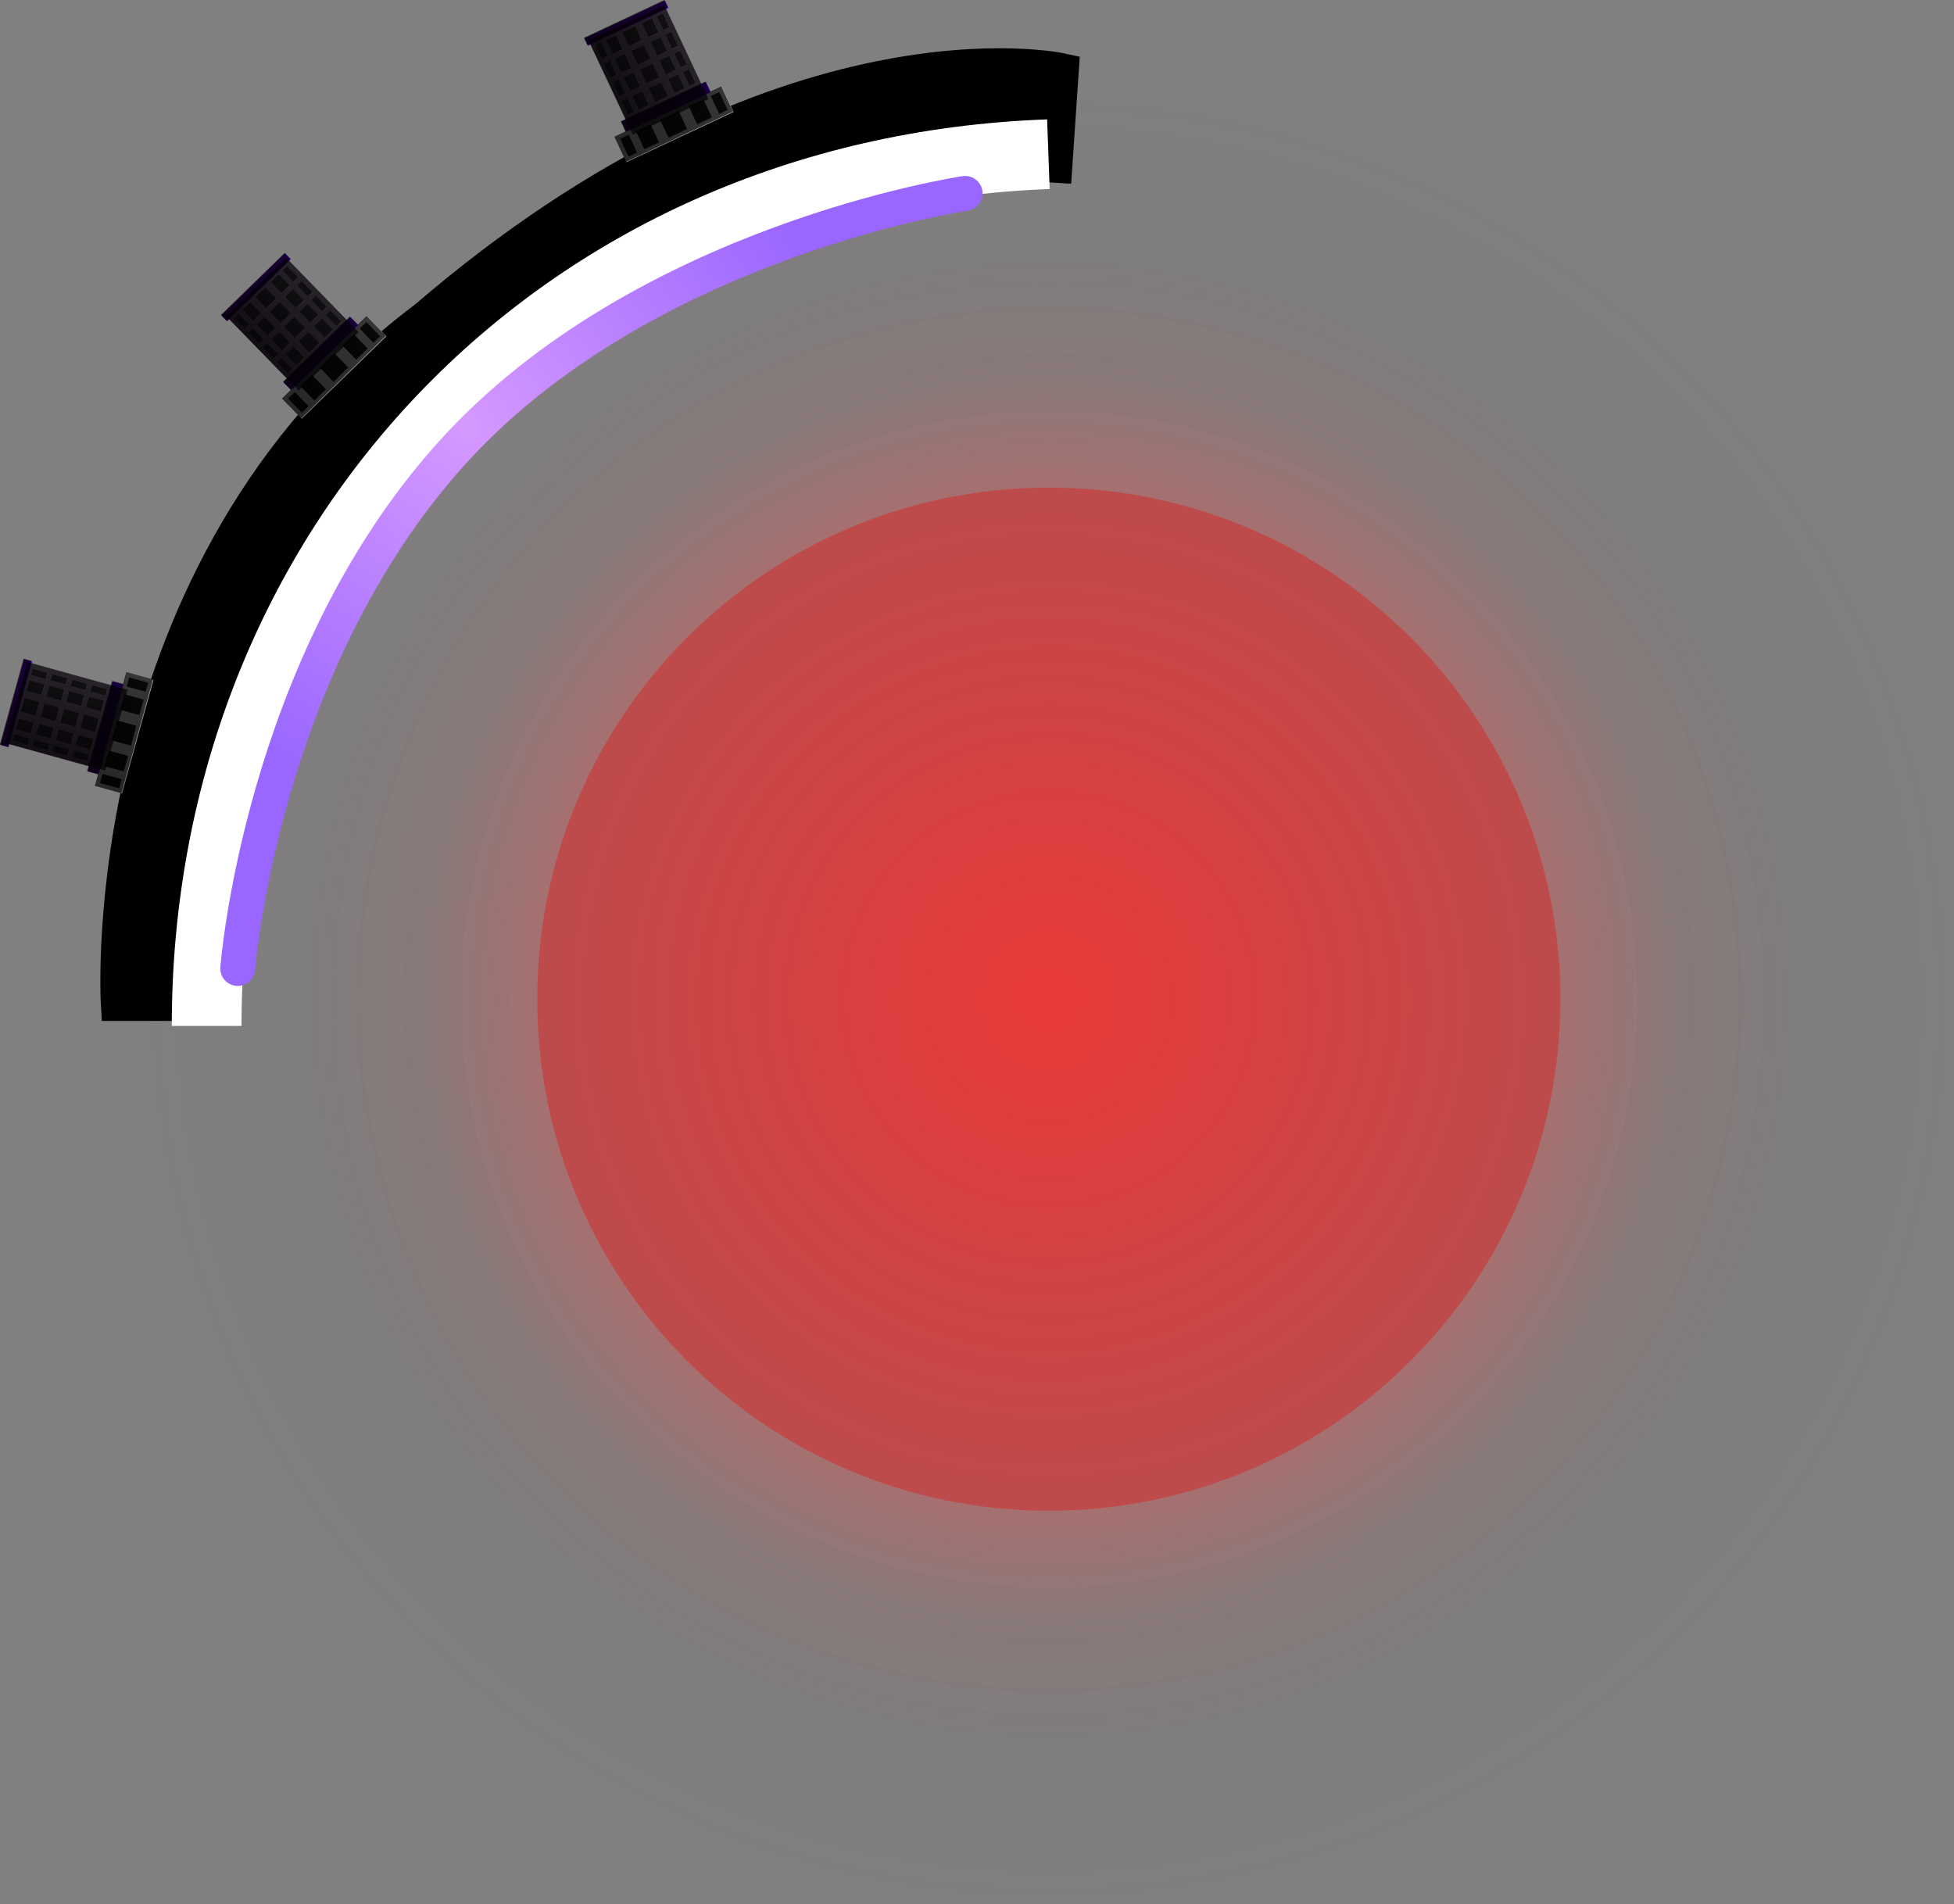 <svg version="1.1" xmlns="http://www.w3.org/2000/svg" xmlns:xlink="http://www.w3.org/1999/xlink" width="14.014" height="13.658" viewBox="0,0,14.014,13.658"><rect x="0" y="0" width="14.014" height="13.658" fill="#808080" stroke="none"/><defs><radialGradient cx="240" cy="180" r="6.491" gradientUnits="userSpaceOnUse" id="color-1"><stop offset="0" stop-color="#734545" stop-opacity="0.31"/><stop offset="1" stop-color="#734545" stop-opacity="0"/></radialGradient><radialGradient cx="240" cy="180" r="5.27" gradientUnits="userSpaceOnUse" id="color-2"><stop offset="0" stop-color="#eb7373" stop-opacity="0.63"/><stop offset="1" stop-color="#eb7373" stop-opacity="0"/></radialGradient><radialGradient cx="240" cy="180" r="4.462" gradientUnits="userSpaceOnUse" id="color-3"><stop offset="0" stop-color="#ff4f4f"/><stop offset="1" stop-color="#ff4f4f" stop-opacity="0"/></radialGradient><radialGradient cx="240" cy="180" r="3.669" gradientUnits="userSpaceOnUse" id="color-4"><stop offset="0" stop-color="#ea3939"/><stop offset="1" stop-color="#bd4b4b"/></radialGradient><linearGradient x1="234.794" y1="174.953" x2="234.364" y2="175.372" gradientUnits="userSpaceOnUse" id="color-5"><stop offset="0" stop-color="#7b6f80"/><stop offset="1" stop-color="#382c3f"/></linearGradient><linearGradient x1="235.179" y1="175.175" x2="234.573" y2="175.766" gradientUnits="userSpaceOnUse" id="color-6"><stop offset="0" stop-color="#ababab"/><stop offset="1" stop-color="#7e7e7e"/></linearGradient><linearGradient x1="234.927" y1="175.421" x2="234.823" y2="175.523" gradientUnits="userSpaceOnUse" id="color-7"><stop offset="0" stop-color="#323232"/><stop offset="1" stop-color="#232323"/></linearGradient><linearGradient x1="234.767" y1="175.577" x2="234.685" y2="175.657" gradientUnits="userSpaceOnUse" id="color-8"><stop offset="0" stop-color="#272727"/><stop offset="1" stop-color="#191919"/></linearGradient><linearGradient x1="235.067" y1="175.285" x2="234.985" y2="175.364" gradientUnits="userSpaceOnUse" id="color-9"><stop offset="0" stop-color="#393939"/><stop offset="1" stop-color="#323232"/></linearGradient><linearGradient x1="234.643" y1="175.698" x2="234.595" y2="175.744" gradientUnits="userSpaceOnUse" id="color-10"><stop offset="0" stop-color="#1f1f1f"/><stop offset="1" stop-color="#191919"/></linearGradient><linearGradient x1="235.157" y1="175.197" x2="235.11" y2="175.243" gradientUnits="userSpaceOnUse" id="color-11"><stop offset="0" stop-color="#515151"/><stop offset="1" stop-color="#3d3d3d"/></linearGradient><linearGradient x1="235.019" y1="175.137" x2="234.539" y2="175.605" gradientUnits="userSpaceOnUse" id="color-12"><stop offset="0" stop-color="#4b00bb"/><stop offset="1" stop-color="#30004f"/></linearGradient><linearGradient x1="234.543" y1="174.672" x2="234.086" y2="175.117" gradientUnits="userSpaceOnUse" id="color-13"><stop offset="0" stop-color="#4b00ba"/><stop offset="1" stop-color="#300050"/></linearGradient><linearGradient x1="234.735" y1="175.256" x2="234.663" y2="175.325" gradientUnits="userSpaceOnUse" id="color-14"><stop offset="0" stop-color="#806f89"/><stop offset="1" stop-color="#685473"/></linearGradient><linearGradient x1="234.626" y1="175.362" x2="234.57" y2="175.416" gradientUnits="userSpaceOnUse" id="color-15"><stop offset="0" stop-color="#6a5675"/><stop offset="1" stop-color="#5c4768"/></linearGradient><linearGradient x1="234.83" y1="175.163" x2="234.774" y2="175.218" gradientUnits="userSpaceOnUse" id="color-16"><stop offset="0" stop-color="#97899e"/><stop offset="1" stop-color="#7f6e88"/></linearGradient><linearGradient x1="234.541" y1="175.444" x2="234.509" y2="175.476" gradientUnits="userSpaceOnUse" id="color-17"><stop offset="0" stop-color="#544c58"/><stop offset="1" stop-color="#4d3b58"/></linearGradient><linearGradient x1="234.891" y1="175.104" x2="234.858" y2="175.135" gradientUnits="userSpaceOnUse" id="color-18"><stop offset="0" stop-color="#a594ac"/><stop offset="1" stop-color="#96889d"/></linearGradient><linearGradient x1="234.631" y1="175.15" x2="234.56" y2="175.219" gradientUnits="userSpaceOnUse" id="color-19"><stop offset="0" stop-color="#806f89"/><stop offset="1" stop-color="#685473"/></linearGradient><linearGradient x1="234.523" y1="175.256" x2="234.467" y2="175.31" gradientUnits="userSpaceOnUse" id="color-20"><stop offset="0" stop-color="#6a5675"/><stop offset="1" stop-color="#5c4768"/></linearGradient><linearGradient x1="234.726" y1="175.057" x2="234.671" y2="175.112" gradientUnits="userSpaceOnUse" id="color-21"><stop offset="0" stop-color="#97899e"/><stop offset="1" stop-color="#7f6e88"/></linearGradient><linearGradient x1="234.438" y1="175.338" x2="234.406" y2="175.37" gradientUnits="userSpaceOnUse" id="color-22"><stop offset="0" stop-color="#544c58"/><stop offset="1" stop-color="#4d3b58"/></linearGradient><linearGradient x1="234.787" y1="174.998" x2="234.755" y2="175.029" gradientUnits="userSpaceOnUse" id="color-23"><stop offset="0" stop-color="#a594ac"/><stop offset="1" stop-color="#96889d"/></linearGradient><linearGradient x1="234.528" y1="175.044" x2="234.457" y2="175.113" gradientUnits="userSpaceOnUse" id="color-24"><stop offset="0" stop-color="#806f89"/><stop offset="1" stop-color="#685473"/></linearGradient><linearGradient x1="234.419" y1="175.15" x2="234.364" y2="175.204" gradientUnits="userSpaceOnUse" id="color-25"><stop offset="0" stop-color="#6a5675"/><stop offset="1" stop-color="#5c4768"/></linearGradient><linearGradient x1="234.623" y1="174.951" x2="234.567" y2="175.006" gradientUnits="userSpaceOnUse" id="color-26"><stop offset="0" stop-color="#97899e"/><stop offset="1" stop-color="#7f6e88"/></linearGradient><linearGradient x1="234.335" y1="175.232" x2="234.303" y2="175.264" gradientUnits="userSpaceOnUse" id="color-27"><stop offset="0" stop-color="#544c58"/><stop offset="1" stop-color="#4d3b58"/></linearGradient><linearGradient x1="234.684" y1="174.892" x2="234.652" y2="174.923" gradientUnits="userSpaceOnUse" id="color-28"><stop offset="0" stop-color="#a594ac"/><stop offset="1" stop-color="#96889d"/></linearGradient><linearGradient x1="234.425" y1="174.938" x2="234.354" y2="175.007" gradientUnits="userSpaceOnUse" id="color-29"><stop offset="0" stop-color="#806f89"/><stop offset="1" stop-color="#685473"/></linearGradient><linearGradient x1="234.316" y1="175.044" x2="234.261" y2="175.098" gradientUnits="userSpaceOnUse" id="color-30"><stop offset="0" stop-color="#6a5675"/><stop offset="1" stop-color="#5c4768"/></linearGradient><linearGradient x1="234.52" y1="174.845" x2="234.464" y2="174.9" gradientUnits="userSpaceOnUse" id="color-31"><stop offset="0" stop-color="#97899e"/><stop offset="1" stop-color="#7f6e88"/></linearGradient><linearGradient x1="234.232" y1="175.126" x2="234.199" y2="175.158" gradientUnits="userSpaceOnUse" id="color-32"><stop offset="0" stop-color="#544c58"/><stop offset="1" stop-color="#4d3b58"/></linearGradient><linearGradient x1="234.581" y1="174.786" x2="234.549" y2="174.817" gradientUnits="userSpaceOnUse" id="color-33"><stop offset="0" stop-color="#a594ac"/><stop offset="1" stop-color="#96889d"/></linearGradient><linearGradient x1="233.038" y1="177.686" x2="232.878" y2="178.264" gradientUnits="userSpaceOnUse" id="color-34"><stop offset="0" stop-color="#7b6f80"/><stop offset="1" stop-color="#382c3f"/></linearGradient><linearGradient x1="233.483" y1="177.683" x2="233.257" y2="178.5" gradientUnits="userSpaceOnUse" id="color-35"><stop offset="0" stop-color="#ababab"/><stop offset="1" stop-color="#7e7e7e"/></linearGradient><linearGradient x1="233.389" y1="178.023" x2="233.35" y2="178.164" gradientUnits="userSpaceOnUse" id="color-36"><stop offset="0" stop-color="#323232"/><stop offset="1" stop-color="#232323"/></linearGradient><linearGradient x1="233.33" y1="178.238" x2="233.299" y2="178.349" gradientUnits="userSpaceOnUse" id="color-37"><stop offset="0" stop-color="#272727"/><stop offset="1" stop-color="#191919"/></linearGradient><linearGradient x1="233.441" y1="177.834" x2="233.411" y2="177.945" gradientUnits="userSpaceOnUse" id="color-38"><stop offset="0" stop-color="#393939"/><stop offset="1" stop-color="#323232"/></linearGradient><linearGradient x1="233.283" y1="178.406" x2="233.266" y2="178.47" gradientUnits="userSpaceOnUse" id="color-39"><stop offset="0" stop-color="#1f1f1f"/><stop offset="1" stop-color="#191919"/></linearGradient><linearGradient x1="233.475" y1="177.713" x2="233.457" y2="177.777" gradientUnits="userSpaceOnUse" id="color-40"><stop offset="0" stop-color="#515151"/><stop offset="1" stop-color="#3d3d3d"/></linearGradient><linearGradient x1="233.325" y1="177.731" x2="233.147" y2="178.377" gradientUnits="userSpaceOnUse" id="color-41"><stop offset="0" stop-color="#4b00bb"/><stop offset="1" stop-color="#30004f"/></linearGradient><linearGradient x1="232.68" y1="177.57" x2="232.51" y2="178.185" gradientUnits="userSpaceOnUse" id="color-42"><stop offset="0" stop-color="#4b00ba"/><stop offset="1" stop-color="#300050"/></linearGradient><linearGradient x1="233.14" y1="177.977" x2="233.113" y2="178.073" gradientUnits="userSpaceOnUse" id="color-43"><stop offset="0" stop-color="#806f89"/><stop offset="1" stop-color="#685473"/></linearGradient><linearGradient x1="233.099" y1="178.124" x2="233.079" y2="178.199" gradientUnits="userSpaceOnUse" id="color-44"><stop offset="0" stop-color="#6a5675"/><stop offset="1" stop-color="#5c4768"/></linearGradient><linearGradient x1="233.175" y1="177.85" x2="233.154" y2="177.925" gradientUnits="userSpaceOnUse" id="color-45"><stop offset="0" stop-color="#97899e"/><stop offset="1" stop-color="#7f6e88"/></linearGradient><linearGradient x1="233.068" y1="178.238" x2="233.056" y2="178.281" gradientUnits="userSpaceOnUse" id="color-46"><stop offset="0" stop-color="#544c58"/><stop offset="1" stop-color="#4d3b58"/></linearGradient><linearGradient x1="233.198" y1="177.768" x2="233.186" y2="177.811" gradientUnits="userSpaceOnUse" id="color-47"><stop offset="0" stop-color="#a594ac"/><stop offset="1" stop-color="#96889d"/></linearGradient><linearGradient x1="232.997" y1="177.938" x2="232.971" y2="178.034" gradientUnits="userSpaceOnUse" id="color-48"><stop offset="0" stop-color="#806f89"/><stop offset="1" stop-color="#685473"/></linearGradient><linearGradient x1="232.957" y1="178.084" x2="232.936" y2="178.159" gradientUnits="userSpaceOnUse" id="color-49"><stop offset="0" stop-color="#6a5675"/><stop offset="1" stop-color="#5c4768"/></linearGradient><linearGradient x1="233.032" y1="177.81" x2="233.012" y2="177.885" gradientUnits="userSpaceOnUse" id="color-50"><stop offset="0" stop-color="#97899e"/><stop offset="1" stop-color="#7f6e88"/></linearGradient><linearGradient x1="232.925" y1="178.198" x2="232.913" y2="178.242" gradientUnits="userSpaceOnUse" id="color-51"><stop offset="0" stop-color="#544c58"/><stop offset="1" stop-color="#4d3b58"/></linearGradient><linearGradient x1="233.055" y1="177.728" x2="233.043" y2="177.772" gradientUnits="userSpaceOnUse" id="color-52"><stop offset="0" stop-color="#a594ac"/><stop offset="1" stop-color="#96889d"/></linearGradient><linearGradient x1="232.855" y1="177.899" x2="232.828" y2="177.994" gradientUnits="userSpaceOnUse" id="color-53"><stop offset="0" stop-color="#806f89"/><stop offset="1" stop-color="#685473"/></linearGradient><linearGradient x1="232.814" y1="178.045" x2="232.793" y2="178.12" gradientUnits="userSpaceOnUse" id="color-54"><stop offset="0" stop-color="#6a5675"/><stop offset="1" stop-color="#5c4768"/></linearGradient><linearGradient x1="232.89" y1="177.771" x2="232.869" y2="177.846" gradientUnits="userSpaceOnUse" id="color-55"><stop offset="0" stop-color="#97899e"/><stop offset="1" stop-color="#7f6e88"/></linearGradient><linearGradient x1="232.783" y1="178.159" x2="232.771" y2="178.202" gradientUnits="userSpaceOnUse" id="color-56"><stop offset="0" stop-color="#544c58"/><stop offset="1" stop-color="#4d3b58"/></linearGradient><linearGradient x1="232.913" y1="177.689" x2="232.901" y2="177.732" gradientUnits="userSpaceOnUse" id="color-57"><stop offset="0" stop-color="#a594ac"/><stop offset="1" stop-color="#96889d"/></linearGradient><linearGradient x1="232.712" y1="177.859" x2="232.686" y2="177.955" gradientUnits="userSpaceOnUse" id="color-58"><stop offset="0" stop-color="#806f89"/><stop offset="1" stop-color="#685473"/></linearGradient><linearGradient x1="232.672" y1="178.006" x2="232.651" y2="178.081" gradientUnits="userSpaceOnUse" id="color-59"><stop offset="0" stop-color="#6a5675"/><stop offset="1" stop-color="#5c4768"/></linearGradient><linearGradient x1="232.747" y1="177.732" x2="232.727" y2="177.806" gradientUnits="userSpaceOnUse" id="color-60"><stop offset="0" stop-color="#97899e"/><stop offset="1" stop-color="#7f6e88"/></linearGradient><linearGradient x1="232.64" y1="178.119" x2="232.628" y2="178.163" gradientUnits="userSpaceOnUse" id="color-61"><stop offset="0" stop-color="#544c58"/><stop offset="1" stop-color="#4d3b58"/></linearGradient><linearGradient x1="232.77" y1="177.649" x2="232.758" y2="177.693" gradientUnits="userSpaceOnUse" id="color-62"><stop offset="0" stop-color="#a594ac"/><stop offset="1" stop-color="#96889d"/></linearGradient><linearGradient x1="237.405" y1="173.211" x2="236.862" y2="173.466" gradientUnits="userSpaceOnUse" id="color-63"><stop offset="0" stop-color="#7b6f80"/><stop offset="1" stop-color="#382c3f"/></linearGradient><linearGradient x1="237.697" y1="173.547" x2="236.93" y2="173.907" gradientUnits="userSpaceOnUse" id="color-64"><stop offset="0" stop-color="#ababab"/><stop offset="1" stop-color="#7e7e7e"/></linearGradient><linearGradient x1="237.378" y1="173.697" x2="237.246" y2="173.759" gradientUnits="userSpaceOnUse" id="color-65"><stop offset="0" stop-color="#323232"/><stop offset="1" stop-color="#232323"/></linearGradient><linearGradient x1="237.175" y1="173.792" x2="237.072" y2="173.841" gradientUnits="userSpaceOnUse" id="color-66"><stop offset="0" stop-color="#272727"/><stop offset="1" stop-color="#191919"/></linearGradient><linearGradient x1="237.555" y1="173.614" x2="237.451" y2="173.663" gradientUnits="userSpaceOnUse" id="color-67"><stop offset="0" stop-color="#393939"/><stop offset="1" stop-color="#323232"/></linearGradient><linearGradient x1="237.018" y1="173.866" x2="236.958" y2="173.894" gradientUnits="userSpaceOnUse" id="color-68"><stop offset="0" stop-color="#1f1f1f"/><stop offset="1" stop-color="#191919"/></linearGradient><linearGradient x1="237.668" y1="173.56" x2="237.608" y2="173.589" gradientUnits="userSpaceOnUse" id="color-69"><stop offset="0" stop-color="#515151"/><stop offset="1" stop-color="#3d3d3d"/></linearGradient><linearGradient x1="237.557" y1="173.459" x2="236.951" y2="173.743" gradientUnits="userSpaceOnUse" id="color-70"><stop offset="0" stop-color="#4b00bb"/><stop offset="1" stop-color="#30004f"/></linearGradient><linearGradient x1="237.26" y1="172.864" x2="236.683" y2="173.135" gradientUnits="userSpaceOnUse" id="color-71"><stop offset="0" stop-color="#4b00ba"/><stop offset="1" stop-color="#300050"/></linearGradient><linearGradient x1="237.25" y1="173.478" x2="237.16" y2="173.52" gradientUnits="userSpaceOnUse" id="color-72"><stop offset="0" stop-color="#806f89"/><stop offset="1" stop-color="#685473"/></linearGradient><linearGradient x1="237.112" y1="173.543" x2="237.042" y2="173.576" gradientUnits="userSpaceOnUse" id="color-73"><stop offset="0" stop-color="#6a5675"/><stop offset="1" stop-color="#5c4768"/></linearGradient><linearGradient x1="237.37" y1="173.422" x2="237.299" y2="173.455" gradientUnits="userSpaceOnUse" id="color-74"><stop offset="0" stop-color="#97899e"/><stop offset="1" stop-color="#7f6e88"/></linearGradient><linearGradient x1="237.005" y1="173.593" x2="236.965" y2="173.612" gradientUnits="userSpaceOnUse" id="color-75"><stop offset="0" stop-color="#544c58"/><stop offset="1" stop-color="#4d3b58"/></linearGradient><linearGradient x1="237.447" y1="173.385" x2="237.406" y2="173.404" gradientUnits="userSpaceOnUse" id="color-76"><stop offset="0" stop-color="#a594ac"/><stop offset="1" stop-color="#96889d"/></linearGradient><linearGradient x1="237.187" y1="173.344" x2="237.097" y2="173.386" gradientUnits="userSpaceOnUse" id="color-77"><stop offset="0" stop-color="#806f89"/><stop offset="1" stop-color="#685473"/></linearGradient><linearGradient x1="237.049" y1="173.409" x2="236.979" y2="173.442" gradientUnits="userSpaceOnUse" id="color-78"><stop offset="0" stop-color="#6a5675"/><stop offset="1" stop-color="#5c4768"/></linearGradient><linearGradient x1="237.307" y1="173.288" x2="237.236" y2="173.321" gradientUnits="userSpaceOnUse" id="color-79"><stop offset="0" stop-color="#97899e"/><stop offset="1" stop-color="#7f6e88"/></linearGradient><linearGradient x1="236.943" y1="173.459" x2="236.902" y2="173.478" gradientUnits="userSpaceOnUse" id="color-80"><stop offset="0" stop-color="#544c58"/><stop offset="1" stop-color="#4d3b58"/></linearGradient><linearGradient x1="237.384" y1="173.251" x2="237.343" y2="173.271" gradientUnits="userSpaceOnUse" id="color-81"><stop offset="0" stop-color="#a594ac"/><stop offset="1" stop-color="#96889d"/></linearGradient><linearGradient x1="237.124" y1="173.21" x2="237.034" y2="173.252" gradientUnits="userSpaceOnUse" id="color-82"><stop offset="0" stop-color="#806f89"/><stop offset="1" stop-color="#685473"/></linearGradient><linearGradient x1="236.987" y1="173.275" x2="236.916" y2="173.308" gradientUnits="userSpaceOnUse" id="color-83"><stop offset="0" stop-color="#6a5675"/><stop offset="1" stop-color="#5c4768"/></linearGradient><linearGradient x1="237.244" y1="173.154" x2="237.174" y2="173.187" gradientUnits="userSpaceOnUse" id="color-84"><stop offset="0" stop-color="#97899e"/><stop offset="1" stop-color="#7f6e88"/></linearGradient><linearGradient x1="236.88" y1="173.325" x2="236.839" y2="173.344" gradientUnits="userSpaceOnUse" id="color-85"><stop offset="0" stop-color="#544c58"/><stop offset="1" stop-color="#4d3b58"/></linearGradient><linearGradient x1="237.321" y1="173.118" x2="237.28" y2="173.137" gradientUnits="userSpaceOnUse" id="color-86"><stop offset="0" stop-color="#a594ac"/><stop offset="1" stop-color="#96889d"/></linearGradient><linearGradient x1="237.061" y1="173.076" x2="236.971" y2="173.119" gradientUnits="userSpaceOnUse" id="color-87"><stop offset="0" stop-color="#806f89"/><stop offset="1" stop-color="#685473"/></linearGradient><linearGradient x1="236.924" y1="173.141" x2="236.853" y2="173.174" gradientUnits="userSpaceOnUse" id="color-88"><stop offset="0" stop-color="#6a5675"/><stop offset="1" stop-color="#5c4768"/></linearGradient><linearGradient x1="237.181" y1="173.02" x2="237.111" y2="173.053" gradientUnits="userSpaceOnUse" id="color-89"><stop offset="0" stop-color="#97899e"/><stop offset="1" stop-color="#7f6e88"/></linearGradient><linearGradient x1="236.817" y1="173.191" x2="236.776" y2="173.21" gradientUnits="userSpaceOnUse" id="color-90"><stop offset="0" stop-color="#544c58"/><stop offset="1" stop-color="#4d3b58"/></linearGradient><linearGradient x1="237.258" y1="172.984" x2="237.218" y2="173.003" gradientUnits="userSpaceOnUse" id="color-91"><stop offset="0" stop-color="#a594ac"/><stop offset="1" stop-color="#96889d"/></linearGradient><radialGradient cx="235.817" cy="175.897" r="2.779" gradientUnits="userSpaceOnUse" id="color-92"><stop offset="0" stop-color="#d699ff"/><stop offset="1" stop-color="#9966ff"/></radialGradient></defs><g transform="translate(-232.478,-172.834)"><g data-paper-data="{&quot;isPaintingLayer&quot;:true}" fill-rule="nonzero" stroke-linejoin="miter" stroke-miterlimit="10" stroke-dasharray="" stroke-dashoffset="0" style="mix-blend-mode: normal"><path d="M233.509,180c0,-3.585 2.906,-6.491 6.491,-6.491c3.585,0 6.491,2.906 6.491,6.491c0,3.585 -2.906,6.491 -6.491,6.491c-3.585,0 -6.491,-2.906 -6.491,-6.491z" fill="url(#color-1)" stroke="none" stroke-width="0.5" stroke-linecap="butt"/><path d="M234.73,180c0,-2.911 2.36,-5.27 5.27,-5.27c2.911,0 5.27,2.36 5.27,5.27c0,2.911 -2.36,5.27 -5.27,5.27c-2.911,0 -5.27,-2.36 -5.27,-5.27z" fill="url(#color-2)" stroke="none" stroke-width="0.5" stroke-linecap="butt"/><path d="M235.538,180c0,-2.464 1.998,-4.462 4.462,-4.462c2.464,0 4.462,1.998 4.462,4.462c0,2.464 -1.998,4.462 -4.462,4.462c-2.464,0 -4.462,-1.998 -4.462,-4.462z" fill="url(#color-3)" stroke="none" stroke-width="0.5" stroke-linecap="butt"/><path d="M236.331,180c0,-2.026 1.643,-3.669 3.669,-3.669c2.026,0 3.669,1.643 3.669,3.669c0,2.026 -1.643,3.669 -3.669,3.669c-2.026,0 -3.669,-1.643 -3.669,-3.669z" fill="url(#color-4)" stroke="none" stroke-width="0.5" stroke-linecap="butt"/><g><path d="M240.044,174.019c0,0 -1.924,-0.123 -4.029,1.632c-2.061,1.718 -2.021,4.38 -2.021,4.38h-0.668c0,0 -0.185,-3.12 2.206,-4.915c2.573,-2.212 4.558,-1.776 4.558,-1.776z" data-paper-data="{&quot;index&quot;:null}" fill="#000000" stroke="#000000" stroke-width="0.25" stroke-linecap="butt"/><g data-paper-data="{&quot;index&quot;:null}" stroke-width="0" stroke-linecap="butt"><path d="M234.624,175.639l-0.52,-0.534l0.43,-0.419l0.52,0.534z" fill="url(#color-5)" stroke="#000000"/><path d="M234.642,175.837l-0.138,-0.142l0.607,-0.591l0.138,0.142z" fill="url(#color-6)" stroke="none"/><path d="M234.871,175.573l-0.097,-0.1l0.105,-0.102l0.097,0.1z" fill="url(#color-7)" stroke="#000000"/><path d="M234.734,175.707l-0.097,-0.1l0.082,-0.08l0.097,0.1z" fill="url(#color-8)" stroke="#000000"/><path d="M235.034,175.414l-0.097,-0.1l0.082,-0.08l0.097,0.1z" fill="url(#color-9)" stroke="#000000"/><path d="M234.644,175.794l-0.097,-0.1l0.048,-0.046l0.097,0.1z" fill="url(#color-10)" stroke="#000000"/><path d="M235.158,175.293l-0.097,-0.1l0.048,-0.046l0.097,0.1z" fill="url(#color-11)" stroke="#000000"/><path d="M234.567,175.633l-0.056,-0.058l0.48,-0.468l0.056,0.058z" fill="url(#color-12)" stroke="#000000"/><path d="M234.107,175.138l-0.041,-0.042l0.457,-0.445l0.041,0.042z" fill="url(#color-13)" stroke="#000000"/><path d="M234.701,175.364l-0.076,-0.078l0.071,-0.069l0.076,0.078z" fill="url(#color-14)" stroke="#000000"/><path d="M234.608,175.455l-0.076,-0.078l0.056,-0.054l0.076,0.078z" fill="url(#color-15)" stroke="#000000"/><path d="M234.812,175.256l-0.076,-0.078l0.056,-0.054l0.076,0.078z" fill="url(#color-16)" stroke="#000000"/><path d="M234.547,175.514l-0.076,-0.078l0.032,-0.031l0.076,0.078z" fill="url(#color-17)" stroke="#000000"/><path d="M234.896,175.174l-0.076,-0.078l0.032,-0.031l0.076,0.078z" fill="url(#color-18)" stroke="#000000"/><path d="M234.598,175.258l-0.076,-0.078l0.071,-0.069l0.076,0.078z" fill="url(#color-19)" stroke="#000000"/><path d="M234.505,175.349l-0.076,-0.078l0.056,-0.054l0.076,0.078z" fill="url(#color-20)" stroke="#000000"/><path d="M234.708,175.15l-0.076,-0.078l0.056,-0.054l0.076,0.078z" fill="url(#color-21)" stroke="#000000"/><path d="M234.444,175.408l-0.076,-0.078l0.032,-0.031l0.076,0.078z" fill="url(#color-22)" stroke="#000000"/><path d="M234.793,175.068l-0.076,-0.078l0.032,-0.031l0.076,0.078z" fill="url(#color-23)" stroke="#000000"/><path d="M234.495,175.152l-0.076,-0.078l0.071,-0.069l0.076,0.078z" fill="url(#color-24)" stroke="#000000"/><path d="M234.402,175.243l-0.076,-0.078l0.056,-0.054l0.076,0.078z" fill="url(#color-25)" stroke="#000000"/><path d="M234.605,175.045l-0.076,-0.078l0.056,-0.054l0.076,0.078z" fill="url(#color-26)" stroke="#000000"/><path d="M234.34,175.302l-0.076,-0.078l0.032,-0.031l0.076,0.078z" fill="url(#color-27)" stroke="#000000"/><path d="M234.69,174.962l-0.076,-0.078l0.032,-0.031l0.076,0.078z" fill="url(#color-28)" stroke="#000000"/><path d="M234.392,175.046l-0.076,-0.078l0.071,-0.069l0.076,0.078z" fill="url(#color-29)" stroke="#000000"/><path d="M234.298,175.137l-0.076,-0.078l0.056,-0.054l0.076,0.078z" fill="url(#color-30)" stroke="#000000"/><path d="M234.502,174.939l-0.076,-0.078l0.056,-0.054l0.076,0.078z" fill="url(#color-31)" stroke="#000000"/><path d="M234.237,175.197l-0.076,-0.078l0.032,-0.031l0.076,0.078z" fill="url(#color-32)" stroke="#000000"/><path d="M234.587,174.856l-0.076,-0.078l0.032,-0.031l0.076,0.078z" fill="url(#color-33)" stroke="#000000"/></g><g data-paper-data="{&quot;index&quot;:null}" stroke-width="0" stroke-linecap="butt"><path d="M233.238,178.364l-0.718,-0.199l0.16,-0.579l0.718,0.199z" fill="url(#color-34)" stroke="#000000"/><path d="M233.353,178.526l-0.191,-0.053l0.226,-0.816l0.191,0.053z" fill="url(#color-35)" stroke="none"/><path d="M233.418,178.182l-0.134,-0.037l0.039,-0.141l0.134,0.037z" fill="url(#color-36)" stroke="#000000"/><path d="M233.366,178.367l-0.134,-0.037l0.031,-0.11l0.134,0.037z" fill="url(#color-37)" stroke="#000000"/><path d="M233.478,177.963l-0.134,-0.037l0.031,-0.11l0.134,0.037z" fill="url(#color-38)" stroke="#000000"/><path d="M233.333,178.488l-0.134,-0.037l0.018,-0.064l0.134,0.037z" fill="url(#color-39)" stroke="#000000"/><path d="M233.524,177.796l-0.134,-0.037l0.018,-0.064l0.134,0.037z" fill="url(#color-40)" stroke="#000000"/><path d="M233.185,178.388l-0.078,-0.021l0.179,-0.646l0.078,0.021z" fill="url(#color-41)" stroke="#000000"/><path d="M232.539,178.193l-0.057,-0.016l0.17,-0.615l0.057,0.016z" fill="url(#color-42)" stroke="#000000"/><path d="M233.166,178.088l-0.105,-0.029l0.026,-0.096l0.105,0.029z" fill="url(#color-43)" stroke="#000000"/><path d="M233.131,178.213l-0.105,-0.029l0.021,-0.075l0.105,0.029z" fill="url(#color-44)" stroke="#000000"/><path d="M233.207,177.939l-0.105,-0.029l0.021,-0.075l0.105,0.029z" fill="url(#color-45)" stroke="#000000"/><path d="M233.108,178.295l-0.105,-0.029l0.012,-0.043l0.105,0.029z" fill="url(#color-46)" stroke="#000000"/><path d="M233.238,177.825l-0.105,-0.029l0.012,-0.043l0.105,0.029z" fill="url(#color-47)" stroke="#000000"/><path d="M233.023,178.048l-0.105,-0.029l0.026,-0.096l0.105,0.029z" fill="url(#color-48)" stroke="#000000"/><path d="M232.988,178.174l-0.105,-0.029l0.021,-0.075l0.105,0.029z" fill="url(#color-49)" stroke="#000000"/><path d="M233.064,177.9l-0.105,-0.029l0.021,-0.075l0.105,0.029z" fill="url(#color-50)" stroke="#000000"/><path d="M232.966,178.256l-0.105,-0.029l0.012,-0.043l0.105,0.029z" fill="url(#color-51)" stroke="#000000"/><path d="M233.095,177.786l-0.105,-0.029l0.012,-0.043l0.105,0.029z" fill="url(#color-52)" stroke="#000000"/><path d="M232.88,178.009l-0.105,-0.029l0.026,-0.096l0.105,0.029z" fill="url(#color-53)" stroke="#000000"/><path d="M232.846,178.134l-0.105,-0.029l0.021,-0.075l0.105,0.029z" fill="url(#color-54)" stroke="#000000"/><path d="M232.921,177.86l-0.105,-0.029l0.021,-0.075l0.105,0.029z" fill="url(#color-55)" stroke="#000000"/><path d="M232.823,178.217l-0.105,-0.029l0.012,-0.043l0.105,0.029z" fill="url(#color-56)" stroke="#000000"/><path d="M232.953,177.747l-0.105,-0.029l0.012,-0.043l0.105,0.029z" fill="url(#color-57)" stroke="#000000"/><path d="M232.738,177.969l-0.105,-0.029l0.026,-0.096l0.105,0.029z" fill="url(#color-58)" stroke="#000000"/><path d="M232.703,178.095l-0.105,-0.029l0.021,-0.075l0.105,0.029z" fill="url(#color-59)" stroke="#000000"/><path d="M232.779,177.821l-0.105,-0.029l0.021,-0.075l0.105,0.029z" fill="url(#color-60)" stroke="#000000"/><path d="M232.68,178.177l-0.105,-0.029l0.012,-0.043l0.105,0.029z" fill="url(#color-61)" stroke="#000000"/><path d="M232.81,177.707l-0.105,-0.029l0.012,-0.043l0.105,0.029z" fill="url(#color-62)" stroke="#000000"/></g><g data-paper-data="{&quot;index&quot;:null}" stroke-width="0" stroke-linecap="butt"><path d="M237.02,173.804l-0.317,-0.675l0.543,-0.255l0.317,0.675z" fill="url(#color-63)" stroke="#000000"/><path d="M236.972,173.997l-0.084,-0.18l0.767,-0.36l0.084,0.18z" fill="url(#color-64)" stroke="none"/><path d="M237.275,173.822l-0.059,-0.126l0.132,-0.062l0.059,0.126z" fill="url(#color-65)" stroke="#000000"/><path d="M237.101,173.904l-0.059,-0.126l0.104,-0.049l0.059,0.126z" fill="url(#color-66)" stroke="#000000"/><path d="M237.481,173.726l-0.059,-0.126l0.104,-0.049l0.059,0.126z" fill="url(#color-67)" stroke="#000000"/><path d="M236.988,173.957l-0.059,-0.126l0.06,-0.028l0.059,0.126z" fill="url(#color-68)" stroke="#000000"/><path d="M237.638,173.652l-0.059,-0.126l0.06,-0.028l0.059,0.126z" fill="url(#color-69)" stroke="#000000"/><path d="M236.968,173.78l-0.034,-0.073l0.607,-0.285l0.034,0.073z" fill="url(#color-70)" stroke="#000000"/><path d="M236.695,173.162l-0.025,-0.053l0.577,-0.271l0.025,0.053z" fill="url(#color-71)" stroke="#000000"/><path d="M237.183,173.569l-0.046,-0.098l0.09,-0.042l0.046,0.098z" fill="url(#color-72)" stroke="#000000"/><path d="M237.065,173.625l-0.046,-0.098l0.07,-0.033l0.046,0.098z" fill="url(#color-73)" stroke="#000000"/><path d="M237.322,173.504l-0.046,-0.098l0.07,-0.033l0.046,0.098z" fill="url(#color-74)" stroke="#000000"/><path d="M236.988,173.661l-0.046,-0.098l0.041,-0.019l0.046,0.098z" fill="url(#color-75)" stroke="#000000"/><path d="M237.429,173.454l-0.046,-0.098l0.041,-0.019l0.046,0.098z" fill="url(#color-76)" stroke="#000000"/><path d="M237.12,173.435l-0.046,-0.098l0.09,-0.042l0.046,0.098z" fill="url(#color-77)" stroke="#000000"/><path d="M237.002,173.491l-0.046,-0.098l0.07,-0.033l0.046,0.098z" fill="url(#color-78)" stroke="#000000"/><path d="M237.26,173.37l-0.046,-0.098l0.07,-0.033l0.046,0.098z" fill="url(#color-79)" stroke="#000000"/><path d="M236.925,173.527l-0.046,-0.098l0.041,-0.019l0.046,0.098z" fill="url(#color-80)" stroke="#000000"/><path d="M237.366,173.32l-0.046,-0.098l0.041,-0.019l0.046,0.098z" fill="url(#color-81)" stroke="#000000"/><path d="M237.057,173.301l-0.046,-0.098l0.09,-0.042l0.046,0.098z" fill="url(#color-82)" stroke="#000000"/><path d="M236.939,173.357l-0.046,-0.098l0.07,-0.033l0.046,0.098z" fill="url(#color-83)" stroke="#000000"/><path d="M237.197,173.236l-0.046,-0.098l0.07,-0.033l0.046,0.098z" fill="url(#color-84)" stroke="#000000"/><path d="M236.862,173.393l-0.046,-0.098l0.041,-0.019l0.046,0.098z" fill="url(#color-85)" stroke="#000000"/><path d="M237.303,173.186l-0.046,-0.098l0.041,-0.019l0.046,0.098z" fill="url(#color-86)" stroke="#000000"/><path d="M236.994,173.168l-0.046,-0.098l0.09,-0.042l0.046,0.098z" fill="url(#color-87)" stroke="#000000"/><path d="M236.876,173.223l-0.046,-0.098l0.07,-0.033l0.046,0.098z" fill="url(#color-88)" stroke="#000000"/><path d="M237.134,173.102l-0.046,-0.098l0.07,-0.033l0.046,0.098z" fill="url(#color-89)" stroke="#000000"/><path d="M236.799,173.259l-0.046,-0.098l0.041,-0.019l0.046,0.098z" fill="url(#color-90)" stroke="#000000"/><path d="M237.241,173.052l-0.046,-0.098l0.041,-0.019l0.046,0.098z" fill="url(#color-91)" stroke="#000000"/></g><path d="M233.96,180.192c0,-3.422 2.522,-6.124 6.037,-6.252" fill="none" stroke="#ffffff" stroke-width="0.5" stroke-linecap="butt"/><path d="M234.183,179.78c0,0 0.165,-2.17 1.528,-3.688c1.373,-1.529 3.689,-1.871 3.689,-1.871" data-paper-data="{&quot;index&quot;:null}" fill="none" stroke="url(#color-92)" stroke-width="0.25" stroke-linecap="round"/><g data-paper-data="{&quot;index&quot;:null}" fill-opacity="0.686" fill="#000000" stroke-width="0" stroke-linecap="butt"><path d="M234.62,175.635l-0.52,-0.534l0.43,-0.419l0.52,0.534z" stroke="#000000"/><path d="M234.638,175.834l-0.138,-0.142l0.607,-0.591l0.138,0.142z" stroke="none"/><path d="M234.867,175.569l-0.097,-0.1l0.105,-0.102l0.097,0.1z" stroke="#000000"/><path d="M234.73,175.703l-0.097,-0.1l0.082,-0.08l0.097,0.1z" stroke="#000000"/><path d="M235.03,175.411l-0.097,-0.1l0.082,-0.08l0.097,0.1z" stroke="#000000"/><path d="M234.64,175.791l-0.097,-0.1l0.048,-0.046l0.097,0.1z" stroke="#000000"/><path d="M235.154,175.29l-0.097,-0.1l0.048,-0.046l0.097,0.1z" stroke="#000000"/><path d="M234.563,175.63l-0.056,-0.058l0.48,-0.468l0.056,0.058z" stroke="#000000"/><path d="M234.103,175.135l-0.041,-0.042l0.457,-0.445l0.041,0.042z" stroke="#000000"/><path d="M234.697,175.361l-0.076,-0.078l0.071,-0.069l0.076,0.078z" stroke="#000000"/><path d="M234.604,175.452l-0.076,-0.078l0.056,-0.054l0.076,0.078z" stroke="#000000"/><path d="M234.808,175.253l-0.076,-0.078l0.056,-0.054l0.076,0.078z" stroke="#000000"/><path d="M234.543,175.511l-0.076,-0.078l0.032,-0.031l0.076,0.078z" stroke="#000000"/><path d="M234.892,175.171l-0.076,-0.078l0.032,-0.031l0.076,0.078z" stroke="#000000"/><path d="M234.594,175.255l-0.076,-0.078l0.071,-0.069l0.076,0.078z" stroke="#000000"/><path d="M234.501,175.346l-0.076,-0.078l0.056,-0.054l0.076,0.078z" stroke="#000000"/><path d="M234.704,175.147l-0.076,-0.078l0.056,-0.054l0.076,0.078z" stroke="#000000"/><path d="M234.44,175.405l-0.076,-0.078l0.032,-0.031l0.076,0.078z" stroke="#000000"/><path d="M234.789,175.065l-0.076,-0.078l0.032,-0.031l0.076,0.078z" stroke="#000000"/><path d="M234.491,175.149l-0.076,-0.078l0.071,-0.069l0.076,0.078z" stroke="#000000"/><path d="M234.397,175.24l-0.076,-0.078l0.056,-0.054l0.076,0.078z" stroke="#000000"/><path d="M234.601,175.041l-0.076,-0.078l0.056,-0.054l0.076,0.078z" stroke="#000000"/><path d="M234.336,175.299l-0.076,-0.078l0.032,-0.031l0.076,0.078z" stroke="#000000"/><path d="M234.686,174.959l-0.076,-0.078l0.032,-0.031l0.076,0.078z" stroke="#000000"/><path d="M234.388,175.043l-0.076,-0.078l0.071,-0.069l0.076,0.078z" stroke="#000000"/><path d="M234.294,175.134l-0.076,-0.078l0.056,-0.054l0.076,0.078z" stroke="#000000"/><path d="M234.498,174.935l-0.076,-0.078l0.056,-0.054l0.076,0.078z" stroke="#000000"/><path d="M234.233,175.193l-0.076,-0.078l0.032,-0.031l0.076,0.078z" stroke="#000000"/><path d="M234.583,174.853l-0.076,-0.078l0.032,-0.031l0.076,0.078z" stroke="#000000"/></g><g data-paper-data="{&quot;index&quot;:null}" fill-opacity="0.686" fill="#000000" stroke-width="0" stroke-linecap="butt"><path d="M233.233,178.36l-0.718,-0.199l0.16,-0.579l0.718,0.199z" stroke="#000000"/><path d="M233.349,178.523l-0.191,-0.053l0.226,-0.816l0.191,0.053z" stroke="none"/><path d="M233.413,178.179l-0.134,-0.037l0.039,-0.141l0.134,0.037z" stroke="#000000"/><path d="M233.362,178.364l-0.134,-0.037l0.031,-0.11l0.134,0.037z" stroke="#000000"/><path d="M233.474,177.96l-0.134,-0.037l0.031,-0.11l0.134,0.037z" stroke="#000000"/><path d="M233.329,178.485l-0.134,-0.037l0.018,-0.064l0.134,0.037z" stroke="#000000"/><path d="M233.52,177.793l-0.134,-0.037l0.018,-0.064l0.134,0.037z" stroke="#000000"/><path d="M233.181,178.385l-0.078,-0.021l0.179,-0.646l0.078,0.021z" stroke="#000000"/><path d="M232.534,178.189l-0.057,-0.016l0.17,-0.615l0.057,0.016z" stroke="#000000"/><path d="M233.161,178.084l-0.105,-0.029l0.026,-0.096l0.105,0.029z" stroke="#000000"/><path d="M233.127,178.21l-0.105,-0.029l0.021,-0.075l0.105,0.029z" stroke="#000000"/><path d="M233.202,177.936l-0.105,-0.029l0.021,-0.075l0.105,0.029z" stroke="#000000"/><path d="M233.104,178.292l-0.105,-0.029l0.012,-0.043l0.105,0.029z" stroke="#000000"/><path d="M233.234,177.822l-0.105,-0.029l0.012,-0.043l0.105,0.029z" stroke="#000000"/><path d="M233.019,178.045l-0.105,-0.029l0.026,-0.096l0.105,0.029z" stroke="#000000"/><path d="M232.984,178.171l-0.105,-0.029l0.021,-0.075l0.105,0.029z" stroke="#000000"/><path d="M233.06,177.896l-0.105,-0.029l0.021,-0.075l0.105,0.029z" stroke="#000000"/><path d="M232.961,178.253l-0.105,-0.029l0.012,-0.043l0.105,0.029z" stroke="#000000"/><path d="M233.091,177.783l-0.105,-0.029l0.012,-0.043l0.105,0.029z" stroke="#000000"/><path d="M232.876,178.006l-0.105,-0.029l0.026,-0.096l0.105,0.029z" stroke="#000000"/><path d="M232.842,178.131l-0.105,-0.029l0.021,-0.075l0.105,0.029z" stroke="#000000"/><path d="M232.917,177.857l-0.105,-0.029l0.021,-0.075l0.105,0.029z" stroke="#000000"/><path d="M232.819,178.213l-0.105,-0.029l0.012,-0.043l0.105,0.029z" stroke="#000000"/><path d="M232.949,177.743l-0.105,-0.029l0.012,-0.043l0.105,0.029z" stroke="#000000"/><path d="M232.734,177.966l-0.105,-0.029l0.026,-0.096l0.105,0.029z" stroke="#000000"/><path d="M232.699,178.092l-0.105,-0.029l0.021,-0.075l0.105,0.029z" stroke="#000000"/><path d="M232.775,177.818l-0.105,-0.029l0.021,-0.075l0.105,0.029z" stroke="#000000"/><path d="M232.676,178.174l-0.105,-0.029l0.012,-0.043l0.105,0.029z" stroke="#000000"/><path d="M232.806,177.704l-0.105,-0.029l0.012,-0.043l0.105,0.029z" stroke="#000000"/></g><g data-paper-data="{&quot;index&quot;:null}" fill-opacity="0.686" fill="#000000" stroke-width="0" stroke-linecap="butt"><path d="M237.016,173.8l-0.317,-0.675l0.543,-0.255l0.317,0.675z" stroke="#000000"/><path d="M236.968,173.994l-0.084,-0.18l0.767,-0.36l0.084,0.18z" stroke="none"/><path d="M237.271,173.819l-0.059,-0.126l0.132,-0.062l0.059,0.126z" stroke="#000000"/><path d="M237.097,173.9l-0.059,-0.126l0.104,-0.049l0.059,0.126z" stroke="#000000"/><path d="M237.476,173.722l-0.059,-0.126l0.104,-0.049l0.059,0.126z" stroke="#000000"/><path d="M236.984,173.954l-0.059,-0.126l0.06,-0.028l0.059,0.126z" stroke="#000000"/><path d="M237.634,173.648l-0.059,-0.126l0.06,-0.028l0.059,0.126z" stroke="#000000"/><path d="M236.964,173.777l-0.034,-0.073l0.607,-0.285l0.034,0.073z" stroke="#000000"/><path d="M236.691,173.158l-0.025,-0.053l0.577,-0.271l0.025,0.053z" stroke="#000000"/><path d="M237.179,173.566l-0.046,-0.098l0.09,-0.042l0.046,0.098z" stroke="#000000"/><path d="M237.061,173.621l-0.046,-0.098l0.07,-0.033l0.046,0.098z" stroke="#000000"/><path d="M237.318,173.5l-0.046,-0.098l0.07,-0.033l0.046,0.098z" stroke="#000000"/><path d="M236.984,173.658l-0.046,-0.098l0.041,-0.019l0.046,0.098z" stroke="#000000"/><path d="M237.425,173.45l-0.046,-0.098l0.041,-0.019l0.046,0.098z" stroke="#000000"/><path d="M237.116,173.432l-0.046,-0.098l0.09,-0.042l0.046,0.098z" stroke="#000000"/><path d="M236.998,173.487l-0.046,-0.098l0.07,-0.033l0.046,0.098z" stroke="#000000"/><path d="M237.255,173.367l-0.046,-0.098l0.07,-0.033l0.046,0.098z" stroke="#000000"/><path d="M236.921,173.524l-0.046,-0.098l0.041,-0.019l0.046,0.098z" stroke="#000000"/><path d="M237.362,173.316l-0.046,-0.098l0.041,-0.019l0.046,0.098z" stroke="#000000"/><path d="M237.053,173.298l-0.046,-0.098l0.09,-0.042l0.046,0.098z" stroke="#000000"/><path d="M236.935,173.354l-0.046,-0.098l0.07,-0.033l0.046,0.098z" stroke="#000000"/><path d="M237.193,173.233l-0.046,-0.098l0.07,-0.033l0.046,0.098z" stroke="#000000"/><path d="M236.858,173.39l-0.046,-0.098l0.041,-0.019l0.046,0.098z" stroke="#000000"/><path d="M237.299,173.182l-0.046,-0.098l0.041,-0.019l0.046,0.098z" stroke="#000000"/><path d="M236.99,173.164l-0.046,-0.098l0.09,-0.042l0.046,0.098z" stroke="#000000"/><path d="M236.872,173.22l-0.046,-0.098l0.07,-0.033l0.046,0.098z" stroke="#000000"/><path d="M237.13,173.099l-0.046,-0.098l0.07,-0.033l0.046,0.098z" stroke="#000000"/><path d="M236.795,173.256l-0.046,-0.098l0.041,-0.019l0.046,0.098z" stroke="#000000"/><path d="M237.237,173.049l-0.046,-0.098l0.041,-0.019l0.046,0.098z" stroke="#000000"/></g></g></g></g></svg>